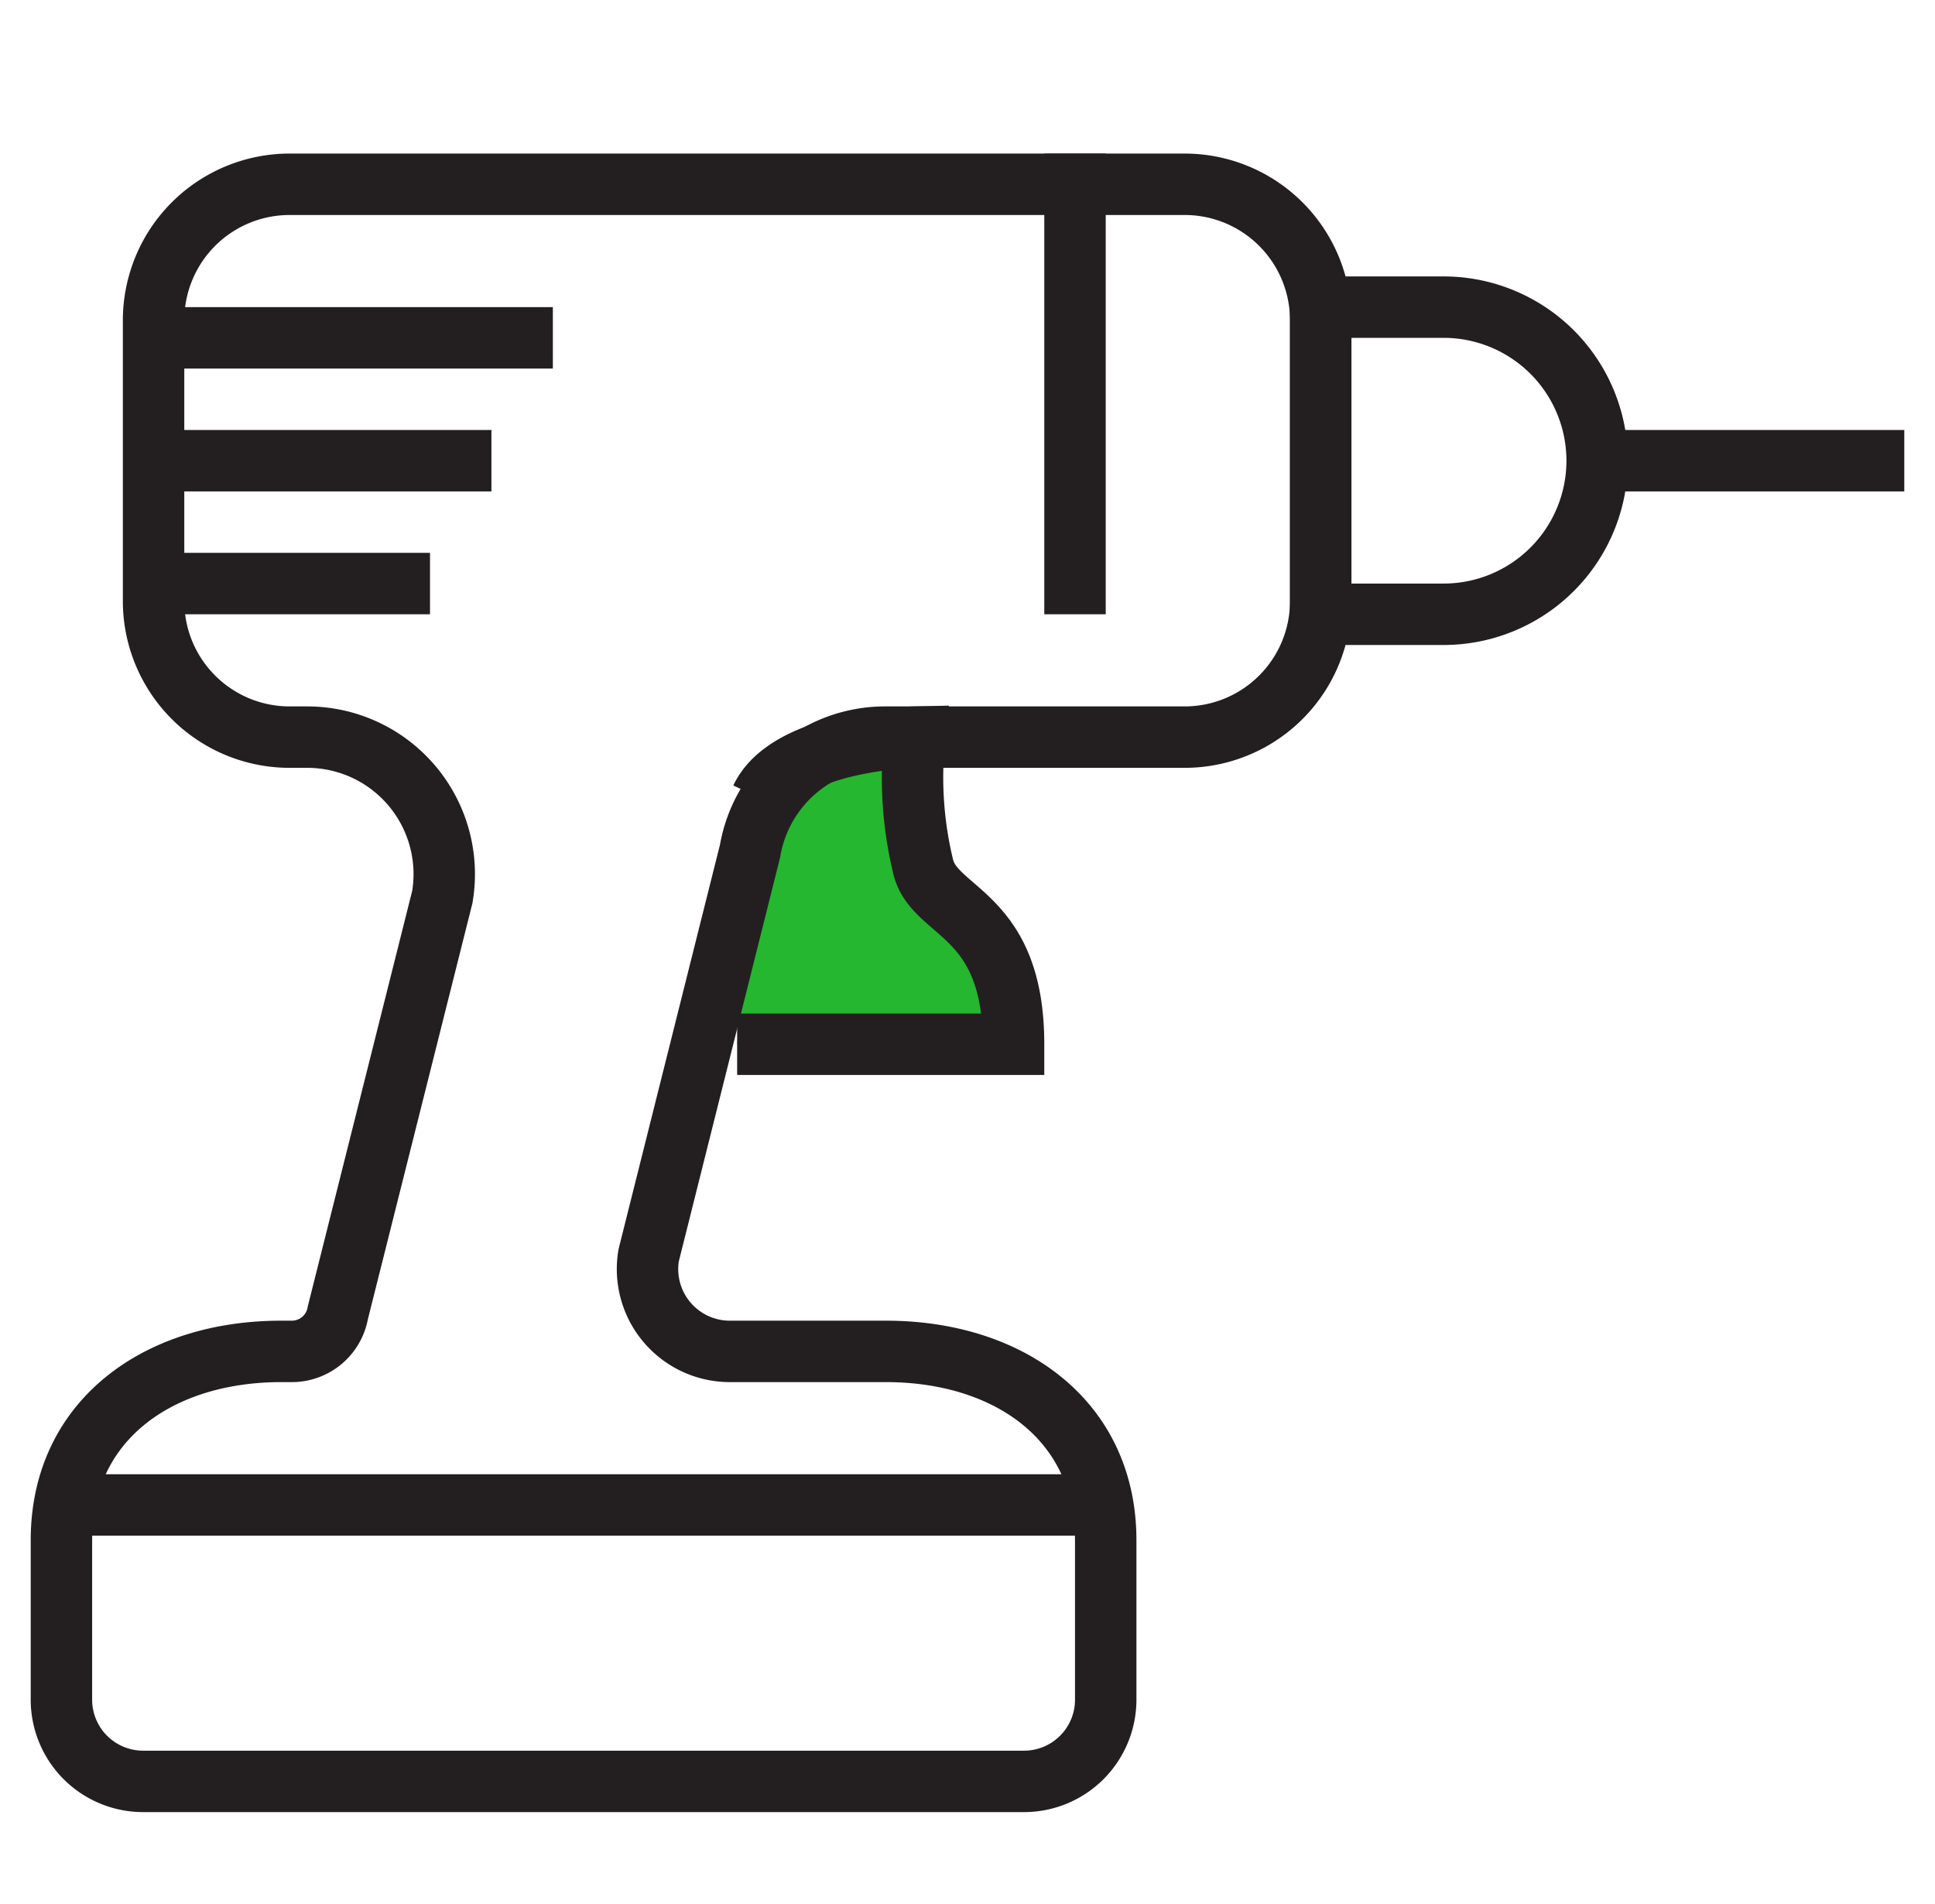 <svg id="Layer_1" data-name="Layer 1" xmlns="http://www.w3.org/2000/svg" width="63" height="62" viewBox="0 0 63 62"><defs><style>.cls-1{fill:#25b72f;}.cls-1,.cls-2,.cls-3{stroke:#231f20;stroke-miterlimit:10;}.cls-1,.cls-2{stroke-width:2px;}.cls-2,.cls-3{fill:none;}.cls-3{stroke-width:2px;}</style></defs><title>12121</title><path class="cls-1" d="M24.78,26c.9-1.91,5-2,5-2a12.35,12.35,0,0,0,.28,4.23C30.44,29.76,33,29.7,33,34H24"/><path class="cls-2" d="M38.57,6H9.43A4.43,4.43,0,0,0,5,10.43v9.13A4.43,4.43,0,0,0,9.43,24H10a4.46,4.46,0,0,1,4.4,5.21L11,42.74A1.52,1.52,0,0,1,9.52,44H9.15C5.2,44,2,46.2,2,50.15v5.19A2.66,2.66,0,0,0,4.66,58H33.34A2.66,2.66,0,0,0,36,55.34V50.15C36,46.2,32.8,44,28.85,44H23.76a2.68,2.68,0,0,1-2.64-3.13l3.3-13.16A4.46,4.46,0,0,1,28.82,24h9.74A4.43,4.43,0,0,0,43,19.57V10.43A4.43,4.43,0,0,0,38.57,6Z"/><path class="cls-3" d="M43,10h4a5,5,0,0,1,5,5v0a5,5,0,0,1-5,5H43a0,0,0,0,1,0,0V10A0,0,0,0,1,43,10Z"/><line class="cls-2" x1="62" y1="15" x2="52" y2="15"/><line class="cls-2" x1="2" y1="49" x2="36" y2="49"/><line class="cls-2" x1="35" y1="5" x2="35" y2="20"/><line class="cls-2" x1="18" y1="11" x2="5" y2="11"/><line class="cls-2" x1="16" y1="15" x2="5" y2="15"/><line class="cls-2" x1="14" y1="19" x2="5" y2="19"/></svg>